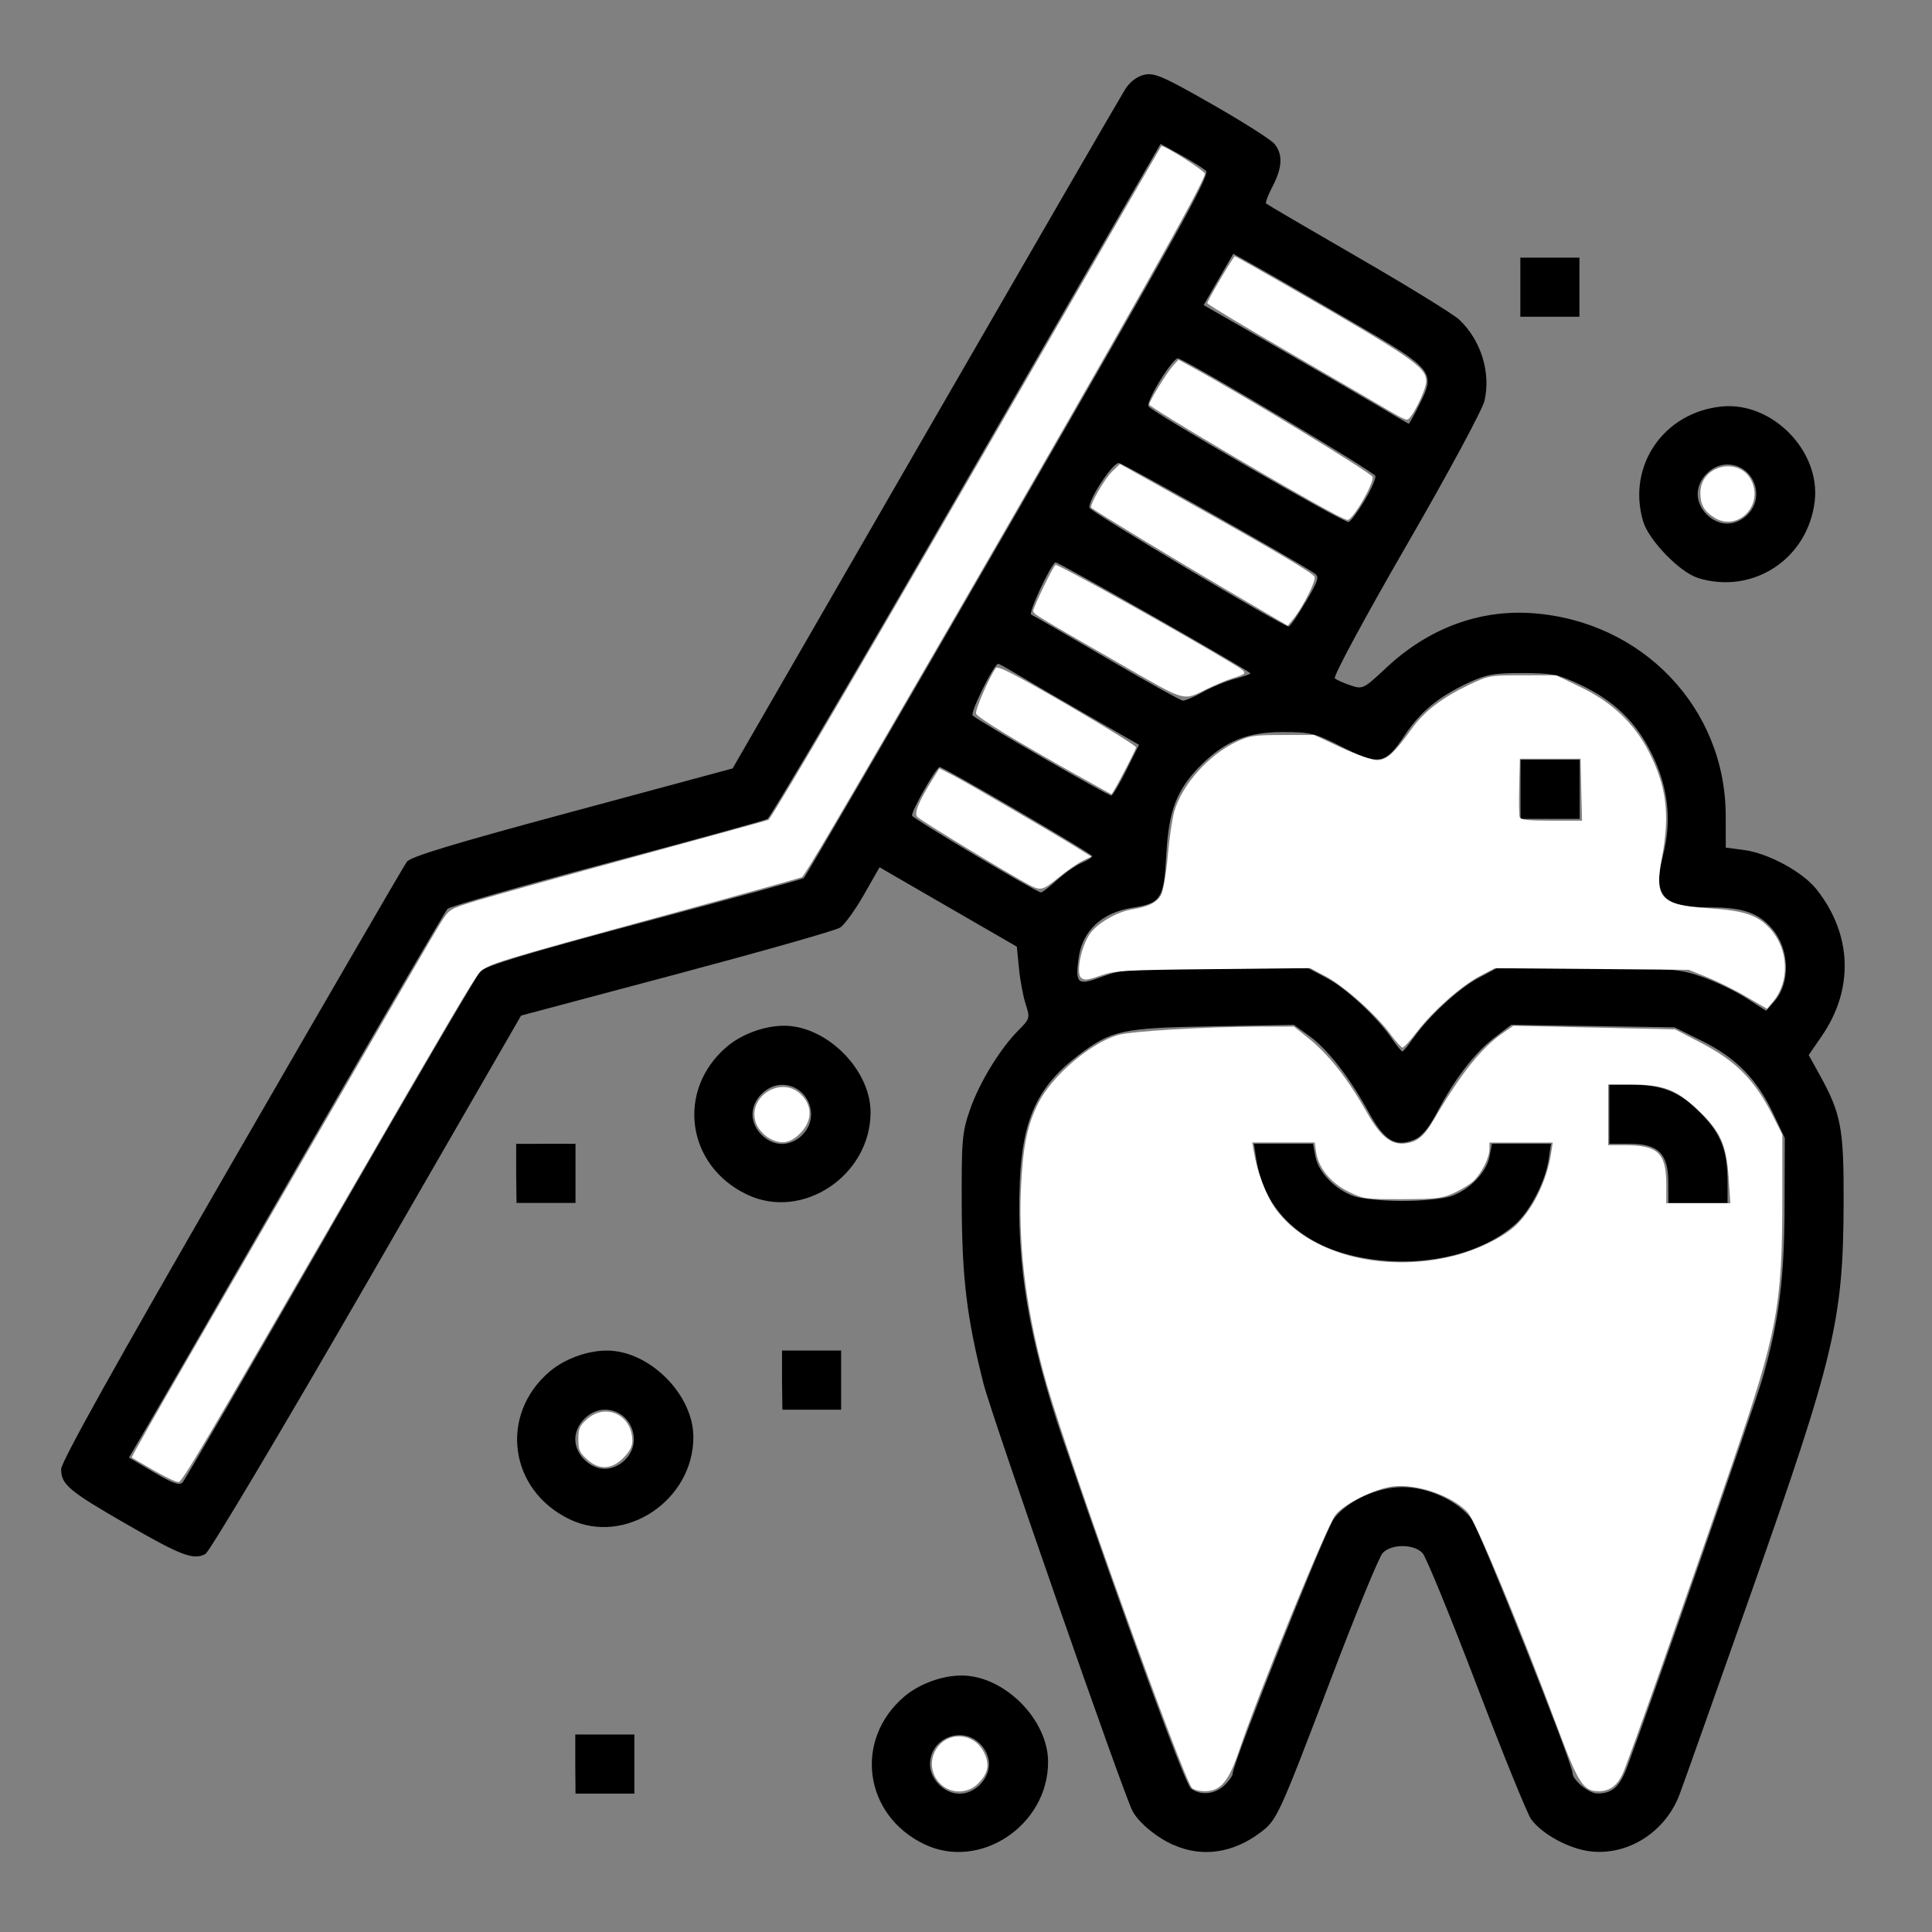 <?xml version="1.0" encoding="UTF-8" standalone="no"?>
<!-- Created with Inkscape (http://www.inkscape.org/) -->

<svg
   xmlns:dc="http://purl.org/dc/elements/1.1/"
   xmlns:cc="http://creativecommons.org/ns#"
   xmlns:rdf="http://www.w3.org/1999/02/22-rdf-syntax-ns#"
   xmlns:svg="http://www.w3.org/2000/svg"
   xmlns="http://www.w3.org/2000/svg"
   xmlns:sodipodi="http://sodipodi.sourceforge.net/DTD/sodipodi-0.dtd"
   xmlns:inkscape="http://www.inkscape.org/namespaces/inkscape"
   width="64"
   height="64"
   viewBox="0 0 16.933 16.933"
   version="1.1"
   id="svg8"
   inkscape:version="0.92.5 (2060ec1f9f, 2020-04-08)"
   sodipodi:docname="teeth_brushing.svg">
  <rect x="0" y="0" width="16.933" height="16.933" fill="#808080" stroke="none"/>
  <defs
     id="defs2" />
  <sodipodi:namedview
     id="base"
     pagecolor="#ffffff"
     bordercolor="#666666"
     borderopacity="1.0"
     inkscape:pageopacity="0.0"
     inkscape:pageshadow="2"
     inkscape:zoom="5.6"
     inkscape:cx="21.176818"
     inkscape:cy="57.438479"
     inkscape:document-units="mm"
     inkscape:current-layer="layer1"
     showgrid="false"
     units="px"
     inkscape:window-width="1208"
     inkscape:window-height="987"
     inkscape:window-x="1992"
     inkscape:window-y="0"
     inkscape:window-maximized="1" />
  <g
     inkscape:label="Layer 1"
     inkscape:groupmode="layer"
     id="layer1"
     transform="translate(0,-280.067)">
    <path
       style="fill:#000000;stroke-width:0.032"
       d="m 8.102,296.231 c -0.531,-0.254 -0.621,-0.914 -0.177,-1.294 0.13,-0.111 0.33,-0.185 0.503,-0.185 0.373,0 0.758,0.385 0.758,0.758 0,0.556 -0.598,0.954 -1.084,0.721 z m 0.487,-0.523 c 0.05,-0.05 0.079,-0.116 0.079,-0.179 0,-0.063 -0.029,-0.129 -0.079,-0.179 -0.161,-0.161 -0.438,-0.047 -0.438,0.179 0,0.133 0.126,0.259 0.259,0.259 0.063,0 0.129,-0.029 0.179,-0.079 z m 1.697,0.53 c -0.151,-0.068 -0.306,-0.196 -0.361,-0.3 -0.075,-0.139 -1.234,-3.462 -1.305,-3.744 -0.146,-0.577 -0.188,-0.918 -0.191,-1.569 -0.002,-0.563 0.003,-0.633 0.072,-0.831 0.082,-0.238 0.264,-0.535 0.425,-0.697 0.1,-0.1 0.103,-0.108 0.064,-0.227 -0.022,-0.067 -0.049,-0.209 -0.059,-0.314 l -0.019,-0.192 -0.469,-0.271 C 8.184,287.944 7.914,287.787 7.841,287.745 L 7.709,287.668 7.571,287.91 c -0.076,0.133 -0.169,0.262 -0.208,0.287 -0.038,0.025 -0.683,0.208 -1.433,0.408 l -1.363,0.363 -1.351,2.342 c -0.744,1.289 -1.38,2.358 -1.416,2.377 -0.104,0.056 -0.212,0.015 -0.694,-0.263 -0.505,-0.291 -0.57,-0.346 -0.57,-0.481 0,-0.063 0.479,-0.922 1.493,-2.677 0.821,-1.422 1.512,-2.613 1.537,-2.646 0.033,-0.045 0.414,-0.16 1.45,-0.439 l 1.405,-0.379 1.688,-2.926 c 0.929,-1.61 1.718,-2.972 1.754,-3.029 0.041,-0.064 0.104,-0.111 0.167,-0.125 0.088,-0.019 0.167,0.015 0.592,0.258 0.27,0.154 0.516,0.31 0.547,0.347 0.076,0.089 0.071,0.209 -0.015,0.373 -0.04,0.075 -0.065,0.143 -0.057,0.151 0.008,0.008 0.372,0.221 0.808,0.473 0.436,0.252 0.834,0.497 0.885,0.545 0.19,0.18 0.278,0.462 0.221,0.71 -0.017,0.077 -0.32,0.639 -0.686,1.272 -0.361,0.625 -0.642,1.146 -0.626,1.161 0.016,0.014 0.078,0.042 0.138,0.062 0.107,0.036 0.114,0.032 0.317,-0.158 0.365,-0.341 0.809,-0.507 1.273,-0.475 0.966,0.067 1.697,0.831 1.698,1.775 l 4.73e-4,0.28 0.161,0.021 c 0.212,0.028 0.513,0.192 0.634,0.344 0.313,0.395 0.33,0.875 0.046,1.287 l -0.114,0.166 0.094,0.17 c 0.191,0.346 0.214,0.469 0.212,1.125 -0.003,1.025 -0.079,1.345 -0.809,3.414 -0.308,0.872 -0.59,1.668 -0.628,1.769 -0.124,0.331 -0.452,0.541 -0.785,0.501 -0.184,-0.022 -0.42,-0.15 -0.516,-0.28 -0.033,-0.044 -0.248,-0.574 -0.478,-1.176 -0.23,-0.602 -0.443,-1.123 -0.474,-1.157 -0.075,-0.083 -0.276,-0.083 -0.351,-3.7e-4 -0.031,0.034 -0.23,0.518 -0.442,1.076 -0.469,1.232 -0.482,1.261 -0.627,1.371 -0.239,0.182 -0.515,0.222 -0.762,0.11 z m 0.443,-0.521 c 0.041,-0.039 0.075,-0.086 0.075,-0.106 0,-0.088 0.814,-2.138 0.887,-2.234 0.12,-0.157 0.379,-0.276 0.602,-0.276 0.223,0 0.482,0.119 0.602,0.276 0.071,0.093 0.887,2.144 0.887,2.229 0,0.062 0.143,0.18 0.218,0.18 0.131,0 0.195,-0.058 0.262,-0.235 0.196,-0.523 1.117,-3.167 1.183,-3.395 0.146,-0.504 0.194,-0.873 0.196,-1.515 l 0.002,-0.599 -0.102,-0.216 c -0.142,-0.301 -0.326,-0.488 -0.62,-0.634 l -0.244,-0.121 -0.716,-0.011 -0.716,-0.011 -0.143,0.109 c -0.174,0.133 -0.348,0.358 -0.499,0.644 -0.08,0.153 -0.141,0.226 -0.209,0.254 -0.164,0.068 -0.261,0.01 -0.399,-0.242 -0.168,-0.306 -0.358,-0.55 -0.519,-0.667 l -0.136,-0.098 -0.712,0.013 c -0.794,0.014 -0.885,0.034 -1.173,0.251 -0.359,0.271 -0.494,0.561 -0.517,1.107 -0.031,0.736 0.078,1.386 0.381,2.271 0.546,1.594 1.067,3.014 1.119,3.052 0.086,0.063 0.209,0.051 0.294,-0.029 z m 1.155,-4.638 c -0.489,-0.106 -0.806,-0.415 -0.873,-0.85 l -0.021,-0.138 h 0.259 0.259 l 0.021,0.112 c 0.026,0.138 0.172,0.289 0.334,0.347 0.068,0.024 0.256,0.043 0.429,0.043 0.173,0 0.361,-0.019 0.429,-0.043 0.162,-0.057 0.308,-0.209 0.334,-0.347 l 0.021,-0.112 h 0.259 0.259 l -0.021,0.138 c -0.03,0.197 -0.165,0.457 -0.297,0.572 -0.32,0.281 -0.873,0.391 -1.393,0.278 z m 2.738,-0.649 c 0,-0.251 -0.087,-0.338 -0.338,-0.338 h -0.179 v -0.259 -0.259 h 0.182 c 0.281,0 0.428,0.058 0.612,0.242 0.183,0.183 0.242,0.331 0.242,0.612 v 0.182 h -0.259 -0.259 z m -11.73,0.406 c 0.691,-1.201 1.283,-2.215 1.316,-2.252 0.046,-0.052 0.384,-0.154 1.434,-0.435 0.756,-0.202 1.387,-0.375 1.402,-0.385 0.015,-0.01 0.824,-1.4 1.799,-3.088 1.461,-2.531 1.764,-3.078 1.728,-3.111 -0.024,-0.022 -0.123,-0.085 -0.221,-0.139 l -0.178,-0.098 -1.699,2.946 c -0.934,1.62 -1.721,2.957 -1.747,2.971 -0.027,0.014 -0.66,0.189 -1.408,0.388 -0.748,0.199 -1.376,0.379 -1.396,0.4 -0.02,0.021 -0.586,0.992 -1.258,2.157 -0.672,1.166 -1.292,2.239 -1.378,2.386 l -0.156,0.266 0.217,0.128 c 0.165,0.097 0.226,0.119 0.253,0.09 0.02,-0.021 0.601,-1.021 1.292,-2.222 z m 9.492,-1.665 c 0.127,-0.187 0.4,-0.44 0.571,-0.531 l 0.162,-0.086 h 0.793 c 0.741,0 0.807,0.004 1.006,0.074 0.117,0.041 0.292,0.124 0.388,0.186 l 0.175,0.112 0.071,-0.081 c 0.143,-0.161 0.136,-0.455 -0.015,-0.634 -0.12,-0.142 -0.257,-0.191 -0.54,-0.191 -0.422,0 -0.512,-0.097 -0.42,-0.454 0.079,-0.308 0.047,-0.598 -0.098,-0.892 -0.138,-0.28 -0.332,-0.467 -0.627,-0.606 -0.192,-0.091 -0.248,-0.102 -0.507,-0.102 -0.25,-3.7e-4 -0.318,0.012 -0.48,0.088 -0.256,0.12 -0.415,0.252 -0.552,0.458 -0.172,0.259 -0.222,0.267 -0.567,0.092 -0.218,-0.111 -0.263,-0.121 -0.502,-0.121 -0.31,0 -0.504,0.079 -0.716,0.29 -0.211,0.211 -0.283,0.395 -0.304,0.782 -0.022,0.391 -0.045,0.428 -0.298,0.468 -0.268,0.042 -0.439,0.203 -0.471,0.443 -0.03,0.226 -0.009,0.242 0.207,0.161 0.174,-0.065 0.248,-0.07 0.997,-0.072 l 0.809,-0.002 0.162,0.086 c 0.171,0.09 0.444,0.344 0.571,0.531 0.042,0.061 0.083,0.112 0.092,0.112 0.009,0 0.05,-0.05 0.092,-0.112 z m 0.943,-2.186 v -0.259 h 0.259 0.259 v 0.259 0.259 h -0.259 -0.259 z m -4.062,0.795 c 0.067,-0.061 0.163,-0.128 0.214,-0.15 0.051,-0.021 0.093,-0.048 0.093,-0.06 0,-0.021 -1.3,-0.78 -1.336,-0.78 -0.03,0 -0.253,0.392 -0.242,0.426 0.009,0.028 1.086,0.669 1.129,0.673 0.011,8.2e-4 0.075,-0.048 0.141,-0.109 z m 0.608,-0.966 0.11,-0.219 -0.456,-0.262 c -0.251,-0.144 -0.525,-0.304 -0.61,-0.355 -0.085,-0.051 -0.161,-0.093 -0.168,-0.093 -0.037,0 -0.249,0.429 -0.224,0.453 0.051,0.049 1.193,0.708 1.216,0.702 0.012,-0.004 0.072,-0.105 0.132,-0.225 z m 0.674,-0.684 c 0.078,-0.043 0.205,-0.095 0.282,-0.115 0.077,-0.02 0.136,-0.042 0.129,-0.048 -0.044,-0.043 -1.694,-0.982 -1.708,-0.972 -0.048,0.032 -0.24,0.447 -0.212,0.459 0.018,0.007 0.316,0.18 0.663,0.383 0.347,0.203 0.647,0.37 0.667,0.371 0.02,8.1e-4 0.1,-0.034 0.178,-0.077 z m 0.897,-0.787 c 0.114,-0.195 0.122,-0.222 0.074,-0.253 -0.196,-0.13 -1.672,-0.962 -1.712,-0.965 -0.054,-0.004 -0.27,0.325 -0.258,0.392 0.006,0.034 1.68,1.032 1.745,1.041 0.013,0.002 0.08,-0.095 0.15,-0.215 z m 0.513,-0.885 c 0.058,-0.097 0.102,-0.195 0.098,-0.219 -0.006,-0.034 -1.57,-0.967 -1.728,-1.031 -0.041,-0.017 -0.279,0.365 -0.262,0.419 0.014,0.043 1.714,1.026 1.755,1.015 0.017,-0.004 0.079,-0.088 0.137,-0.184 z m 0.482,-0.844 c 0.146,-0.289 0.132,-0.306 -0.602,-0.734 -0.346,-0.202 -0.719,-0.417 -0.829,-0.478 l -0.199,-0.111 -0.13,0.225 -0.13,0.225 0.62,0.356 c 0.341,0.196 0.743,0.429 0.895,0.519 0.151,0.09 0.278,0.164 0.283,0.165 0.004,6.1e-4 0.046,-0.074 0.092,-0.166 z m -7.397,11.914 v -0.259 h 0.259 0.259 v 0.259 0.259 H 5.303 5.044 Z m -0.049,-2.145 c -0.531,-0.254 -0.621,-0.914 -0.177,-1.294 0.13,-0.111 0.33,-0.185 0.503,-0.185 0.373,0 0.758,0.385 0.758,0.758 0,0.556 -0.598,0.954 -1.084,0.721 z m 0.487,-0.523 c 0.161,-0.161 0.047,-0.438 -0.179,-0.438 -0.133,0 -0.259,0.126 -0.259,0.259 0,0.133 0.126,0.259 0.259,0.259 0.063,0 0.129,-0.029 0.179,-0.079 z m 1.374,-0.697 v -0.259 h 0.259 0.259 v 0.259 0.259 H 7.115 6.857 Z m -2.33,-1.812 v -0.259 H 4.785 5.044 v 0.259 0.259 H 4.785 4.527 Z m 2.022,0.185 c -0.531,-0.254 -0.621,-0.914 -0.177,-1.294 0.13,-0.111 0.33,-0.185 0.503,-0.185 0.373,0 0.758,0.385 0.758,0.758 0,0.556 -0.598,0.954 -1.084,0.721 z m 0.487,-0.523 c 0.161,-0.161 0.047,-0.438 -0.179,-0.438 -0.133,0 -0.259,0.126 -0.259,0.259 0,0.133 0.126,0.259 0.259,0.259 0.063,0 0.129,-0.029 0.179,-0.079 z m 7.846,-4.882 c -0.159,-0.05 -0.43,-0.331 -0.478,-0.495 -0.143,-0.483 0.178,-0.954 0.686,-1.006 0.443,-0.046 0.87,0.388 0.818,0.83 -0.06,0.507 -0.544,0.823 -1.026,0.672 z m 0.438,-0.555 c 0.161,-0.161 0.047,-0.438 -0.179,-0.438 -0.133,0 -0.259,0.126 -0.259,0.259 0,0.133 0.126,0.259 0.259,0.259 0.063,0 0.129,-0.029 0.179,-0.079 z m -1.992,-1.992 v -0.259 h 0.259 0.259 v 0.259 0.259 h -0.259 -0.259 z"
       id="path284"
       inkscape:connector-curvature="0" />
    <path
       style="fill:#ffffff;stroke-width:0.001;stroke-miterlimit:4;stroke-dasharray:none"
       d="m 5.144,292.856 c -0.065,-0.058 -0.075,-0.083 -0.075,-0.175 0,-0.093 0.011,-0.117 0.075,-0.175 0.166,-0.148 0.398,-0.037 0.398,0.19 0,0.049 -0.024,0.094 -0.079,0.149 -0.104,0.104 -0.212,0.108 -0.32,0.011 z"
       id="path286"
       inkscape:connector-curvature="0" />
    <path
       style="fill:#ffffff;stroke-width:0.001;stroke-miterlimit:4;stroke-dasharray:none"
       d="m 6.731,290.036 c -0.039,-0.024 -0.085,-0.076 -0.101,-0.115 -0.096,-0.233 0.215,-0.438 0.393,-0.259 0.1,0.1 0.096,0.233 -0.011,0.339 -0.091,0.091 -0.173,0.101 -0.282,0.035 z"
       id="path288"
       inkscape:connector-curvature="0" />
    <path
       style="fill:#ffffff;stroke-width:0.001;stroke-miterlimit:4;stroke-dasharray:none"
       d="m 8.263,295.72 c -0.088,-0.07 -0.119,-0.184 -0.077,-0.285 0.083,-0.198 0.348,-0.2 0.441,-0.003 0.049,0.103 0.033,0.179 -0.056,0.268 -0.082,0.082 -0.217,0.091 -0.308,0.02 z"
       id="path290"
       inkscape:connector-curvature="0" />
    <path
       style="fill:#ffffff;stroke-width:0.001;stroke-miterlimit:4;stroke-dasharray:none"
       d="m 10.446,295.736 c -0.083,-0.1 -1.068,-2.837 -1.266,-3.517 -0.179,-0.616 -0.256,-1.193 -0.232,-1.734 0.017,-0.37 0.054,-0.555 0.153,-0.751 0.119,-0.236 0.448,-0.519 0.691,-0.594 0.114,-0.035 0.759,-0.074 1.255,-0.075 l 0.293,-8.1e-4 0.112,0.089 c 0.192,0.153 0.355,0.358 0.534,0.674 0.106,0.187 0.196,0.265 0.303,0.263 0.12,-0.004 0.187,-0.053 0.278,-0.21 0.235,-0.401 0.415,-0.628 0.605,-0.759 l 0.092,-0.064 0.709,0.016 0.709,0.016 0.221,0.115 c 0.315,0.164 0.477,0.328 0.639,0.649 l 0.079,0.157 v 0.556 c 0,0.946 -0.044,1.179 -0.44,2.334 -0.377,1.099 -0.914,2.62 -0.961,2.717 -0.048,0.102 -0.114,0.149 -0.21,0.149 -0.13,0 -0.177,-0.071 -0.345,-0.52 -0.343,-0.918 -0.73,-1.848 -0.802,-1.925 -0.137,-0.146 -0.446,-0.252 -0.657,-0.226 -0.16,0.02 -0.431,0.155 -0.502,0.251 -0.084,0.114 -0.664,1.533 -0.847,2.073 -0.089,0.263 -0.161,0.347 -0.297,0.347 -0.049,0 -0.101,-0.014 -0.115,-0.03 z m 2.3,-4.663 c 0.194,-0.049 0.413,-0.154 0.525,-0.253 0.153,-0.135 0.285,-0.395 0.323,-0.641 l 0.015,-0.098 H 13.332 13.054 v 0.059 c 0,0.074 -0.071,0.215 -0.143,0.281 -0.03,0.028 -0.106,0.074 -0.17,0.103 -0.102,0.046 -0.154,0.052 -0.451,0.053 -0.323,7e-4 -0.341,-0.002 -0.47,-0.065 -0.154,-0.075 -0.262,-0.206 -0.284,-0.342 L 11.523,290.08 H 11.249 10.975 l 0.013,0.075 c 0.032,0.189 0.107,0.387 0.19,0.504 0.285,0.398 0.941,0.571 1.567,0.414 z m 2.405,-0.68 c -0.02,-0.297 -0.071,-0.41 -0.272,-0.6 -0.188,-0.178 -0.304,-0.221 -0.592,-0.221 h -0.192 v 0.266 0.266 h 0.147 c 0.29,0 0.362,0.069 0.362,0.346 v 0.163 h 0.281 0.281 z"
       id="path292"
       inkscape:connector-curvature="0" />
    <path
       style="fill:#ffffff;stroke-width:0.001;stroke-miterlimit:4;stroke-dasharray:none"
       d="m 12.189,289.134 c -0.125,-0.171 -0.405,-0.421 -0.565,-0.507 l -0.141,-0.075 -0.85,0.009 c -0.791,0.008 -0.859,0.012 -0.988,0.057 -0.117,0.041 -0.144,0.043 -0.171,0.017 -0.044,-0.043 6.043e-4,-0.267 0.076,-0.38 0.062,-0.093 0.237,-0.196 0.373,-0.218 0.147,-0.024 0.219,-0.061 0.255,-0.131 0.018,-0.035 0.044,-0.187 0.057,-0.338 0.013,-0.15 0.039,-0.325 0.057,-0.389 0.068,-0.234 0.3,-0.495 0.544,-0.61 0.115,-0.054 0.154,-0.06 0.405,-0.06 l 0.277,-1.7e-4 0.236,0.11 c 0.133,0.062 0.27,0.11 0.313,0.11 0.086,0 0.152,-0.059 0.305,-0.273 0.108,-0.152 0.269,-0.275 0.502,-0.386 0.175,-0.083 0.181,-0.084 0.471,-0.084 h 0.294 l 0.219,0.106 c 0.269,0.13 0.463,0.313 0.59,0.558 0.159,0.307 0.19,0.554 0.117,0.938 -0.067,0.35 -0.011,0.411 0.403,0.439 0.321,0.021 0.437,0.06 0.547,0.181 0.161,0.178 0.173,0.457 0.028,0.634 l -0.055,0.067 -0.182,-0.106 c -0.1,-0.059 -0.254,-0.135 -0.343,-0.171 l -0.162,-0.065 -0.85,-0.007 -0.85,-0.007 -0.134,0.071 c -0.164,0.087 -0.408,0.304 -0.549,0.488 -0.058,0.075 -0.114,0.137 -0.125,0.137 -0.011,0 -0.057,-0.051 -0.104,-0.114 z m 1.67,-2.145 -0.006,-0.272 h -0.266 -0.266 l -0.006,0.241 c -0.003,0.133 -0.002,0.255 0.005,0.272 0.009,0.023 0.079,0.03 0.279,0.03 h 0.267 z"
       id="path294"
       inkscape:connector-curvature="0" />
    <path
       style="fill:#ffffff;stroke-width:0.001;stroke-miterlimit:4;stroke-dasharray:none"
       d="m 15.026,284.604 c -0.09,-0.056 -0.123,-0.114 -0.123,-0.217 0,-0.251 0.357,-0.325 0.454,-0.093 0.091,0.218 -0.136,0.432 -0.331,0.31 z"
       id="path296"
       inkscape:connector-curvature="0" />
    <path
       style="fill:#ffffff;stroke-width:0.001;stroke-miterlimit:4;stroke-dasharray:none"
       d="m 1.347,292.954 c -0.102,-0.059 -0.188,-0.11 -0.192,-0.113 -0.004,-0.004 0.224,-0.405 0.506,-0.892 1.738,-3.005 2.139,-3.696 2.205,-3.8 0.073,-0.115 0.077,-0.117 0.315,-0.189 0.132,-0.04 0.76,-0.215 1.396,-0.388 0.635,-0.173 1.157,-0.317 1.159,-0.319 0.07,-0.087 0.987,-1.654 2.309,-3.945 0.62,-1.074 1.129,-1.956 1.133,-1.96 0.015,-0.016 0.382,0.216 0.382,0.242 0,0.07 -0.65,1.223 -2.207,3.914 -0.985,1.702 -1.298,2.234 -1.325,2.251 -0.011,0.006 -0.533,0.152 -1.162,0.324 -1.522,0.416 -1.601,0.44 -1.665,0.514 -0.052,0.059 -0.285,0.456 -1.142,1.938 -1.292,2.235 -1.46,2.519 -1.493,2.525 -0.018,0.004 -0.115,-0.043 -0.217,-0.101 z"
       id="path298"
       inkscape:connector-curvature="0" />
    <path
       style="fill:#ffffff;stroke-width:0.001;stroke-miterlimit:4;stroke-dasharray:none"
       d="m 12.211,283.688 c -0.051,-0.031 -0.438,-0.257 -0.861,-0.502 -0.423,-0.245 -0.769,-0.452 -0.769,-0.462 0,-0.021 0.23,-0.411 0.242,-0.411 0.005,0 0.21,0.116 0.456,0.257 1.102,0.634 1.221,0.715 1.221,0.838 0,0.078 -0.13,0.338 -0.168,0.337 -0.016,-3.9e-4 -0.07,-0.026 -0.121,-0.058 z"
       id="path300"
       inkscape:connector-curvature="0" />
    <path
       style="fill:#ffffff;stroke-width:0.001;stroke-miterlimit:4;stroke-dasharray:none"
       d="m 11.702,284.575 c -0.374,-0.196 -1.63,-0.938 -1.63,-0.963 0,-0.028 0.16,-0.287 0.211,-0.342 l 0.046,-0.05 0.108,0.059 c 0.467,0.255 1.577,0.93 1.592,0.967 0.019,0.05 -0.173,0.381 -0.219,0.378 -0.009,-5.6e-4 -0.058,-0.023 -0.109,-0.049 z"
       id="path302"
       inkscape:connector-curvature="0" />
    <path
       style="fill:#ffffff;stroke-width:0.001;stroke-miterlimit:4;stroke-dasharray:none"
       d="m 10.771,285.249 c -0.449,-0.263 -1.174,-0.703 -1.206,-0.732 -0.02,-0.018 0.116,-0.254 0.184,-0.319 l 0.067,-0.064 0.539,0.301 c 0.813,0.454 1.154,0.655 1.167,0.689 0.013,0.034 -0.103,0.264 -0.183,0.363 l -0.052,0.064 z"
       id="path304"
       inkscape:connector-curvature="0" />
    <path
       style="fill:#ffffff;stroke-width:0.001;stroke-miterlimit:4;stroke-dasharray:none"
       d="m 9.864,285.912 c -0.791,-0.454 -0.808,-0.464 -0.808,-0.49 0,-0.034 0.18,-0.404 0.196,-0.404 0.036,0 1.1,0.593 1.547,0.863 0.142,0.086 0.142,0.087 0.002,0.131 -0.051,0.016 -0.15,0.058 -0.22,0.092 -0.216,0.107 -0.178,0.117 -0.718,-0.192 z"
       id="path306"
       inkscape:connector-curvature="0" />
    <path
       style="fill:#ffffff;stroke-width:0.001;stroke-miterlimit:4;stroke-dasharray:none"
       d="m 9.437,286.86 c -0.536,-0.301 -0.869,-0.504 -0.882,-0.538 -0.011,-0.029 0.111,-0.311 0.172,-0.399 0.017,-0.024 0.155,0.047 0.626,0.32 0.332,0.193 0.604,0.361 0.604,0.374 0,0.02 -0.205,0.412 -0.216,0.411 -0.002,-4e-5 -0.139,-0.076 -0.304,-0.169 z"
       id="path308"
       inkscape:connector-curvature="0" />
    <path
       style="fill:#ffffff;stroke-width:0.001;stroke-miterlimit:4;stroke-dasharray:none"
       d="m 9.021,287.823 c -0.176,-0.093 -0.959,-0.569 -0.982,-0.597 -0.028,-0.034 0.012,-0.132 0.134,-0.328 l 0.06,-0.096 0.105,0.053 c 0.111,0.056 0.929,0.533 1.117,0.651 l 0.11,0.069 -0.075,0.036 c -0.041,0.02 -0.135,0.084 -0.207,0.143 -0.144,0.118 -0.161,0.122 -0.262,0.069 z"
       id="path310"
       inkscape:connector-curvature="0" />
  </g>
</svg>
